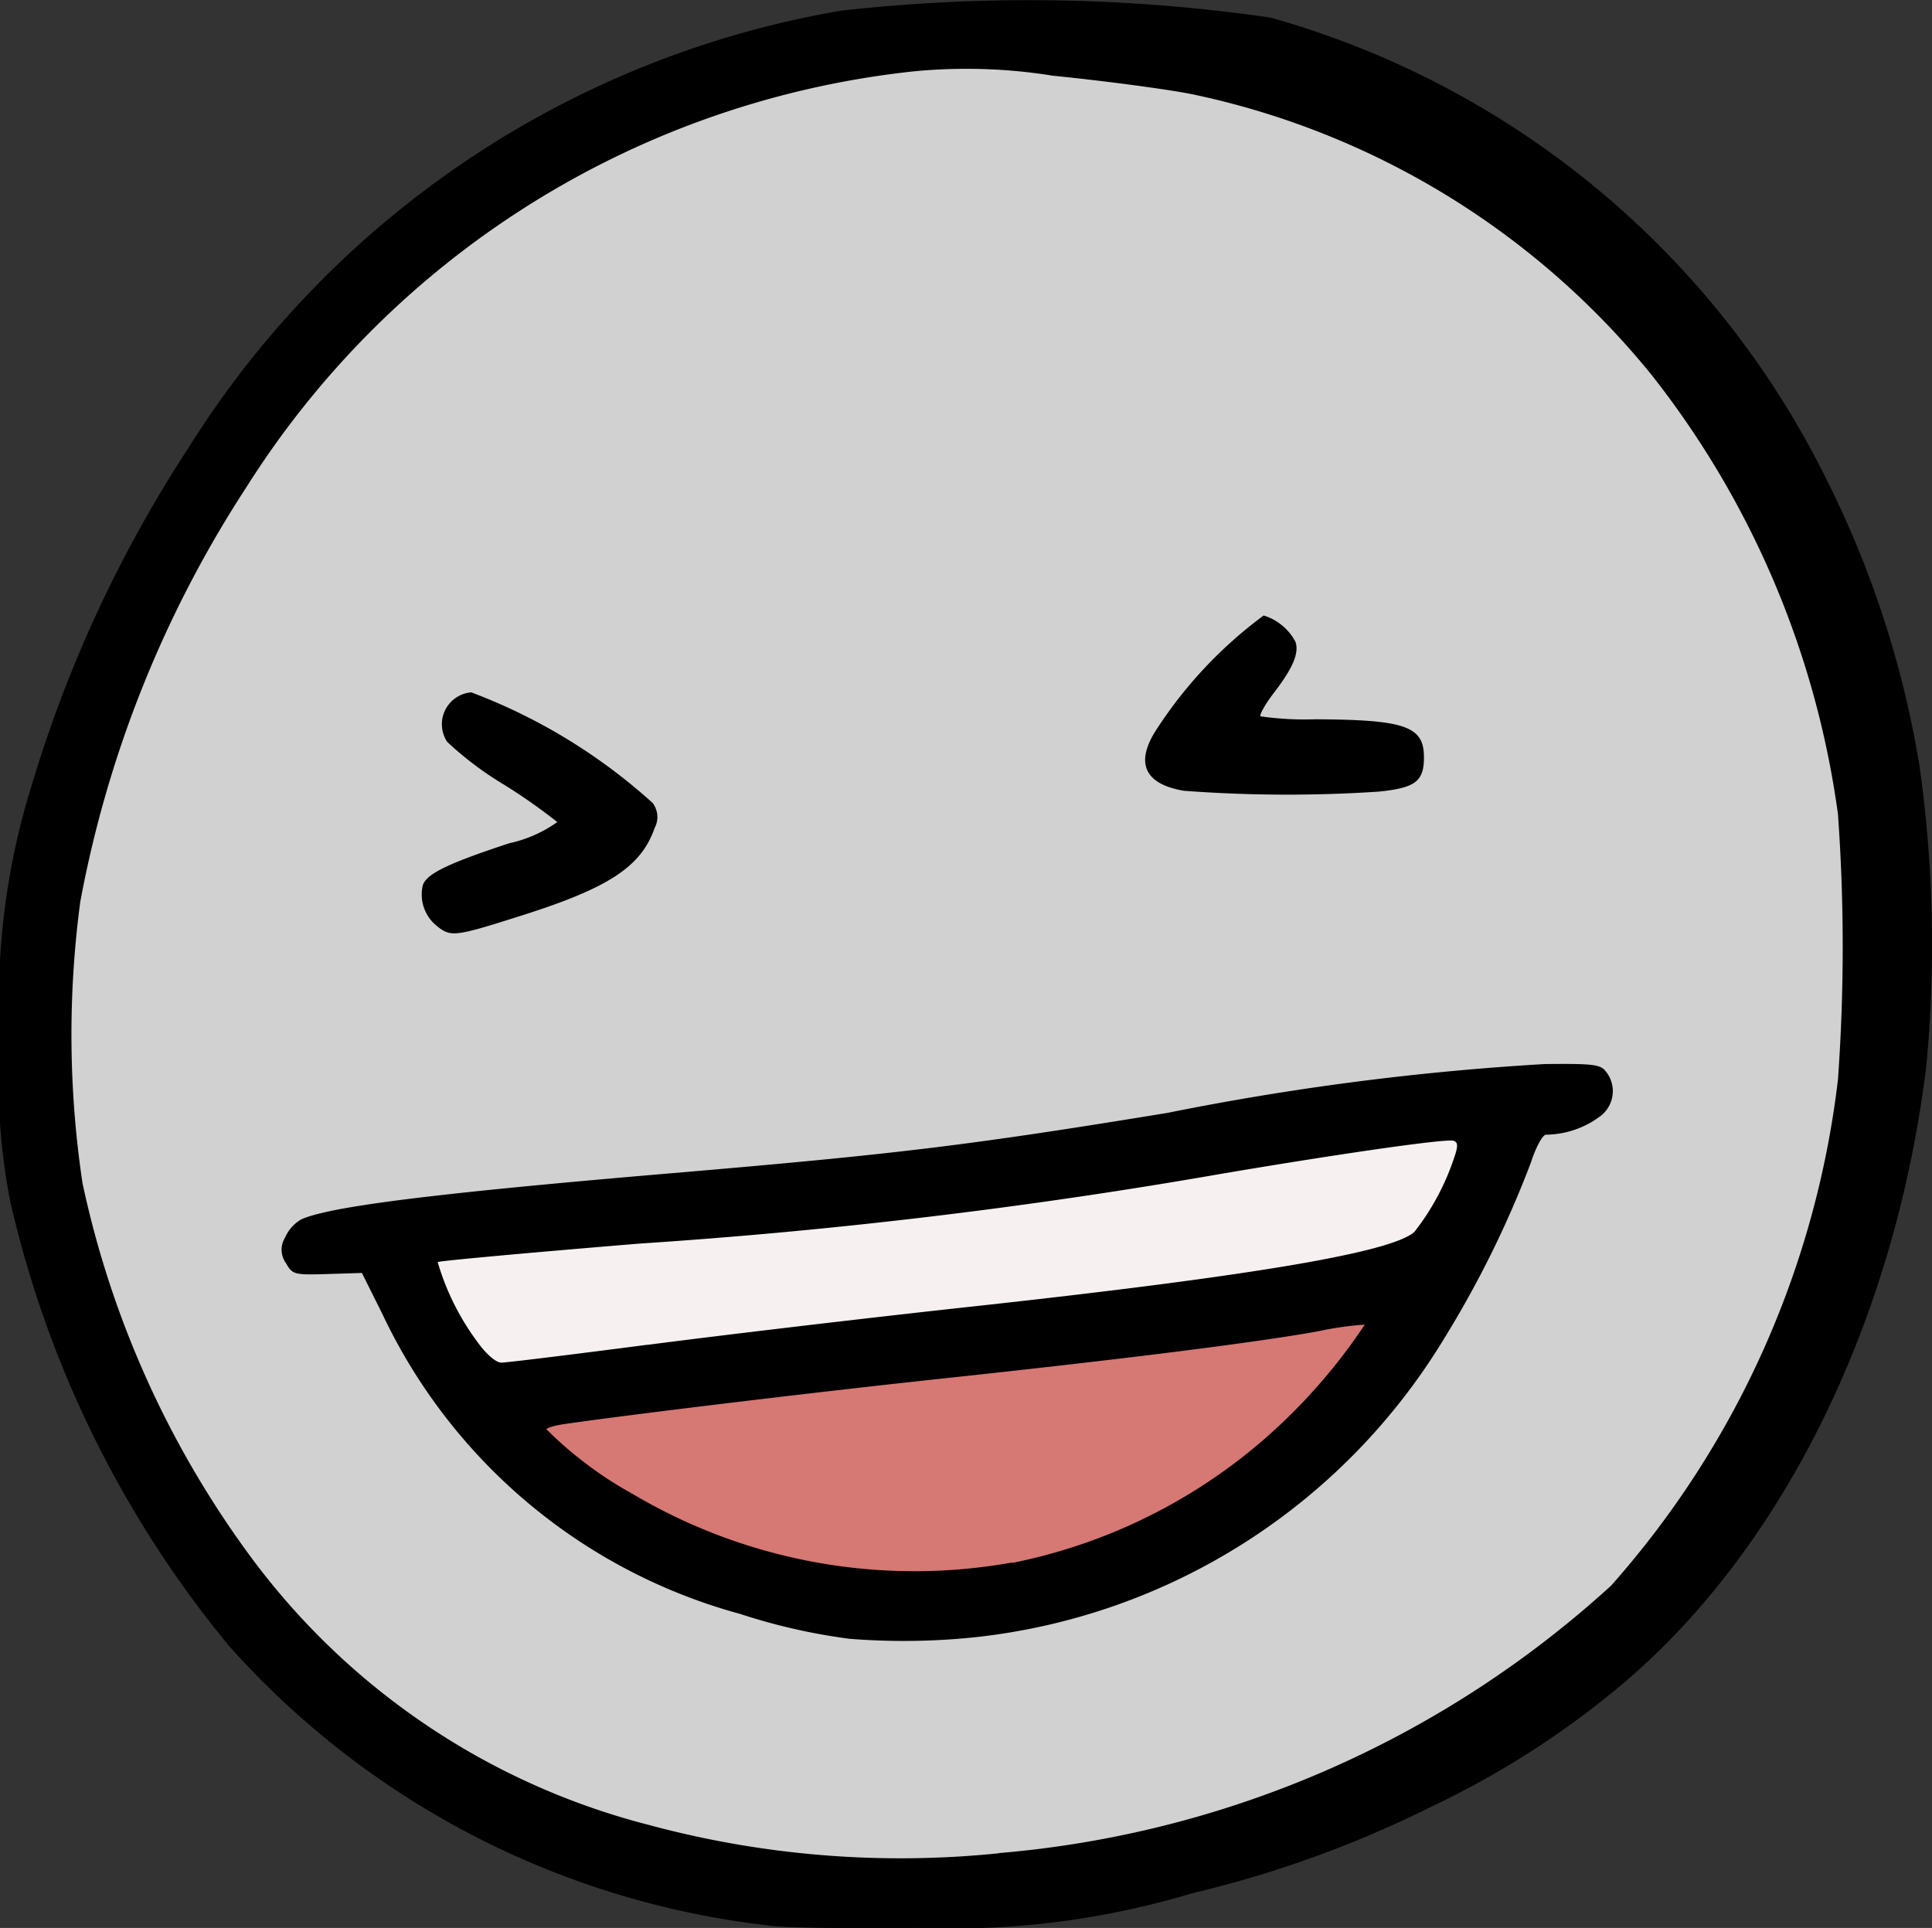 <svg xmlns="http://www.w3.org/2000/svg" width="35.587" height="35.515" viewBox="0 0 35.587 35.515">
  <rect x="0" y="0" width="35.587" height="35.515" fill="#333333" stroke="none"/>
  <g id="g138728" transform="translate(341.283 -44.461)">
    <ellipse id="ellipse138596" class="bg" cx="17.15" cy="17.077" rx="17.15" ry="17.077" transform="translate(-340.676 45.34)" fill="#d1d1d1"/>
    <path id="path138620" d="M-331.81,69.9c.581,0,16.569-1.744,16.569-1.744l-1.017,1.889-3.052,2.907-4.651,1.308-3.488-1.017-2.907-1.163-1.453-1.308Z" fill="#d67874" fill-rule="evenodd"/>
    <path id="path138624" d="M-334.281,67.141l1.889,2.907,17.586-2.18,1.163-3.2-10.028,1.6Z" fill="#f6f0f0" fill-rule="evenodd"/>
    <path id="path138568" d="M-327.114,79.931a15.679,15.679,0,0,1-9.947-5.147,19.764,19.764,0,0,1-4.035-8.2,11.443,11.443,0,0,1-.187-2.943,13.322,13.322,0,0,1,.587-4.725,23.8,23.8,0,0,1,2.876-6.192,17.7,17.7,0,0,1,12.033-8.067,31.042,31.042,0,0,1,7.907.128,16.34,16.34,0,0,1,10.237,8.5,18.348,18.348,0,0,1,1.719,5.3,23.646,23.646,0,0,1,.123,5.513c-.575,4.7-2.649,8.911-5.625,11.408a16.22,16.22,0,0,1-3.468,2.224,20.381,20.381,0,0,1-4.426,1.606,15.333,15.333,0,0,1-5.015.639c-1.208.014-2.458,0-2.777-.041Zm4.228-1.334a19.1,19.1,0,0,0,11.28-4.928,17.048,17.048,0,0,0,4.178-9.325,34.218,34.218,0,0,0,0-4.883,16.718,16.718,0,0,0-3.43-8.09,14.813,14.813,0,0,0-8.459-5.173c-.456-.092-1.612-.246-2.57-.342a10.031,10.031,0,0,0-2.57-.08,16.628,16.628,0,0,0-12.283,7.653,21,21,0,0,0-3.064,7.642,18.5,18.5,0,0,0,.04,5.181,17.872,17.872,0,0,0,3.052,6.823,13.181,13.181,0,0,0,7.368,5,17.787,17.787,0,0,0,6.462.525Zm-2.736-3.946a11.03,11.03,0,0,1-2.029-.46,10.268,10.268,0,0,1-6.584-5.515l-.382-.766-.637.02c-.609.019-.642.01-.761-.2a.419.419,0,0,1-.02-.466.725.725,0,0,1,.3-.34c.523-.238,2.455-.48,6.754-.845,4.217-.358,5.523-.516,9.2-1.117a49.979,49.979,0,0,1,6.949-.9c.922-.009,1.033.005,1.14.151a.577.577,0,0,1-.133.823,1.685,1.685,0,0,1-.984.327c-.064.008-.187.239-.275.513a18.951,18.951,0,0,1-1.607,3.257,11.552,11.552,0,0,1-8.589,5.483,12.593,12.593,0,0,1-2.345.034Zm2.986-1.4a10.1,10.1,0,0,0,4.992-2.6,10.54,10.54,0,0,0,1.5-1.789,5.849,5.849,0,0,0-.861.123c-1.1.2-3.534.508-6.88.866-2.309.247-5.643.648-6.984.84-.194.028-.35.073-.348.1a7.131,7.131,0,0,0,1.585,1.189,10.182,10.182,0,0,0,6.992,1.264Zm-6.724-4.016c1.39-.181,4.086-.5,5.992-.707,5.182-.565,7.732-1,8.139-1.376a4.507,4.507,0,0,0,.718-1.326c.088-.248.089-.318.005-.35-.116-.045-1.959.216-4.235.6a100.913,100.913,0,0,1-10.772,1.294c-2,.165-3.673.317-3.708.34a4.644,4.644,0,0,0,.754,1.5c.151.207.324.352.419.352s1.3-.148,2.689-.329Zm-3.864-7.707a.741.741,0,0,1-.271-.759c.066-.209.454-.4,1.594-.775a2.382,2.382,0,0,0,.883-.39,10.519,10.519,0,0,0-1-.7,6.177,6.177,0,0,1-1.028-.777.589.589,0,0,1,.444-.912,10.484,10.484,0,0,1,3.338,2.035.426.426,0,0,1,.039.464c-.25.718-.849,1.109-2.5,1.628C-332.893,61.713-332.977,61.723-333.224,61.529Zm13.749-2.5c-.707-.119-.894-.491-.541-1.074a8.06,8.06,0,0,1,2.009-2.155.988.988,0,0,1,.588.489c.066.209-.05.482-.4.937-.161.211-.271.406-.244.432a5.781,5.781,0,0,0,1.009.054c1.656.008,2,.128,2,.7,0,.445-.159.565-.84.633a25.522,25.522,0,0,1-3.582-.016Z"/>
  </g>
</svg>
